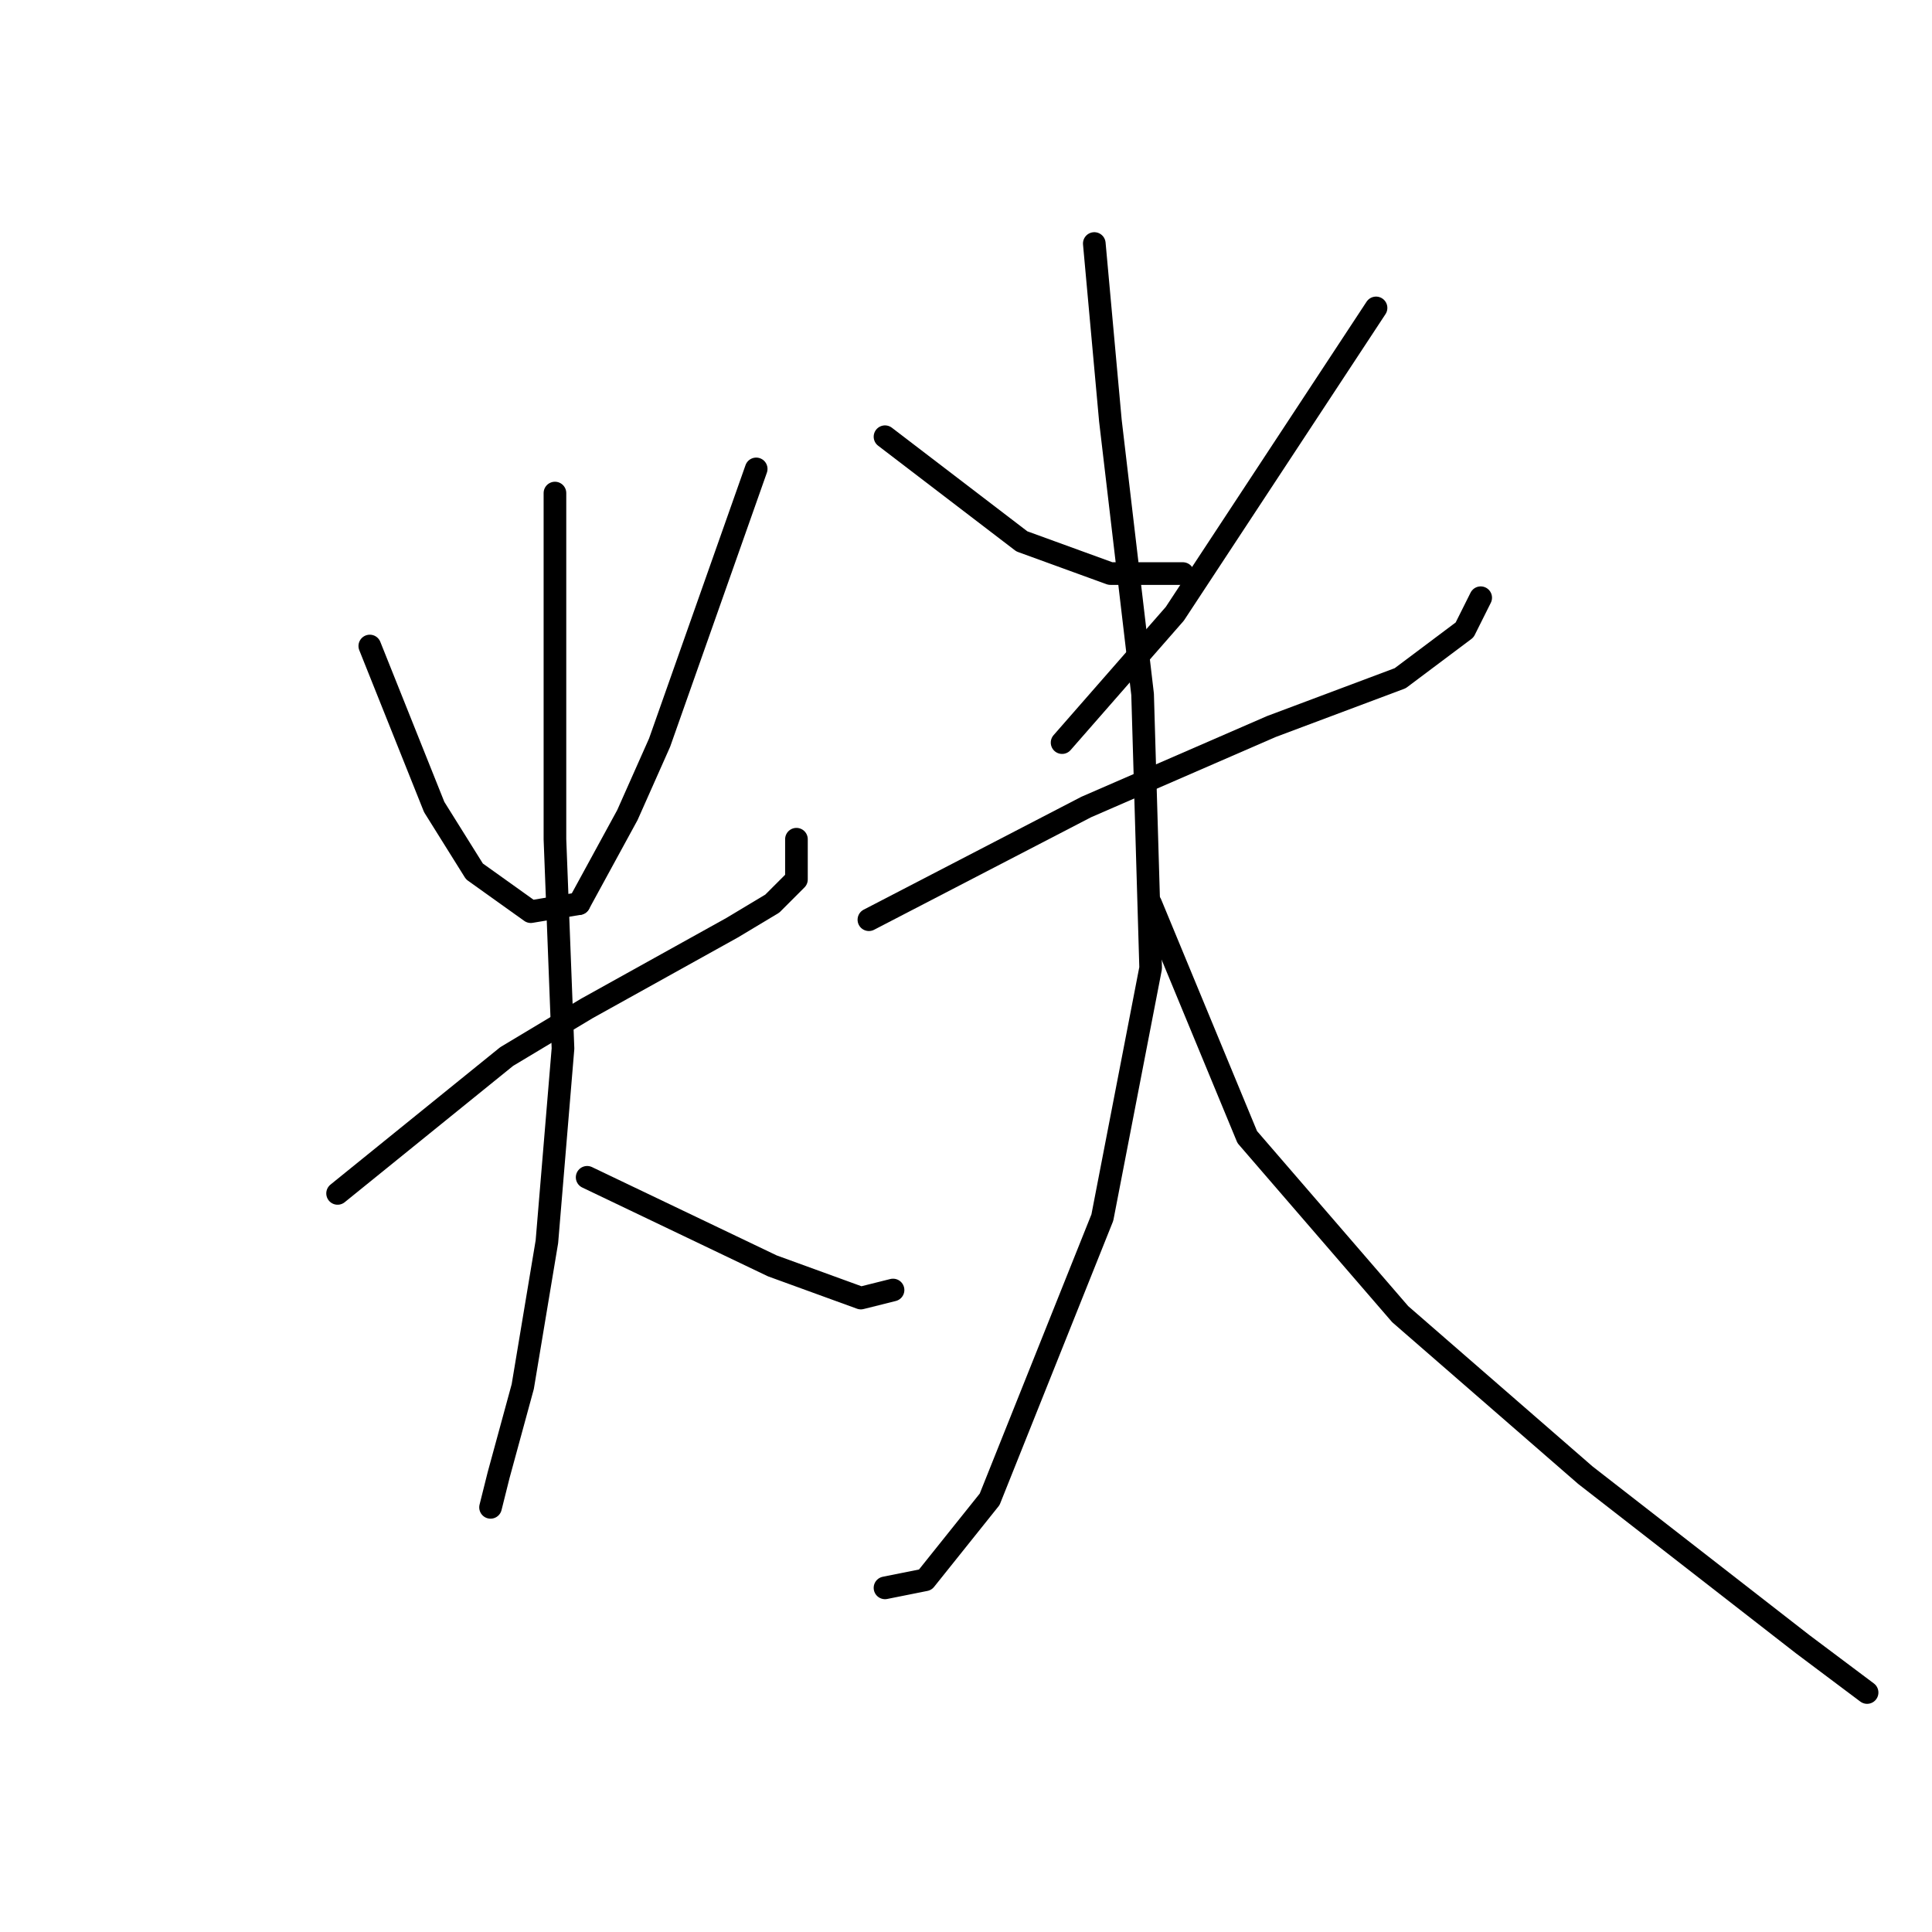 <?xml version="1.0" standalone="no"?>
    <svg width="256" height="256" xmlns="http://www.w3.org/2000/svg" version="1.1">
    <polyline stroke="black" stroke-width="3" stroke-linecap="round" fill="transparent" stroke-linejoin="round" points="49 85.6 57.533 106.933 62.867 115.467 70.333 120.8 76.733 119.733 76.733 119.733 " />
        <polyline stroke="black" stroke-width="3" stroke-linecap="round" fill="transparent" stroke-linejoin="round" points="100.2 62.133 87.4 98.4 83.133 108 76.733 119.733 76.733 119.733 " />
        <polyline stroke="black" stroke-width="3" stroke-linecap="round" fill="transparent" stroke-linejoin="round" points="44.733 158.133 67.133 140 77.8 133.6 97 122.933 102.333 119.733 105.533 116.533 105.533 111.2 105.533 111.2 " />
        <polyline stroke="black" stroke-width="3" stroke-linecap="round" fill="transparent" stroke-linejoin="round" points="73.533 65.333 73.533 111.2 74.6 138.933 72.467 164.533 69.267 183.733 66.067 195.467 65 199.733 65 199.733 " />
        <polyline stroke="black" stroke-width="3" stroke-linecap="round" fill="transparent" stroke-linejoin="round" points="77.8 156 102.333 167.733 114.067 172 118.333 170.933 118.333 170.933 " />
        <polyline stroke="black" stroke-width="3" stroke-linecap="round" fill="transparent" stroke-linejoin="round" points="117.267 57.867 135.4 71.733 147.133 76 156.733 76 156.733 76 " />
        <polyline stroke="black" stroke-width="3" stroke-linecap="round" fill="transparent" stroke-linejoin="round" points="182.333 40.8 155.667 81.333 140.733 98.4 140.733 98.4 " />
        <polyline stroke="black" stroke-width="3" stroke-linecap="round" fill="transparent" stroke-linejoin="round" points="115.133 121.867 143.933 106.933 168.467 96.267 185.533 89.867 194.067 83.467 196.2 79.2 196.2 79.2 " />
        <polyline stroke="black" stroke-width="3" stroke-linecap="round" fill="transparent" stroke-linejoin="round" points="145 32.267 147.133 55.733 151.4 92 152.467 128.267 146.067 161.333 131.133 198.667 122.6 209.333 117.267 210.4 117.267 210.4 " />
        <polyline stroke="black" stroke-width="3" stroke-linecap="round" fill="transparent" stroke-linejoin="round" points="152.467 119.733 165.267 150.667 185.533 174.133 210.067 195.467 238.867 217.867 247.4 224.267 247.4 224.267 " />
        </svg>